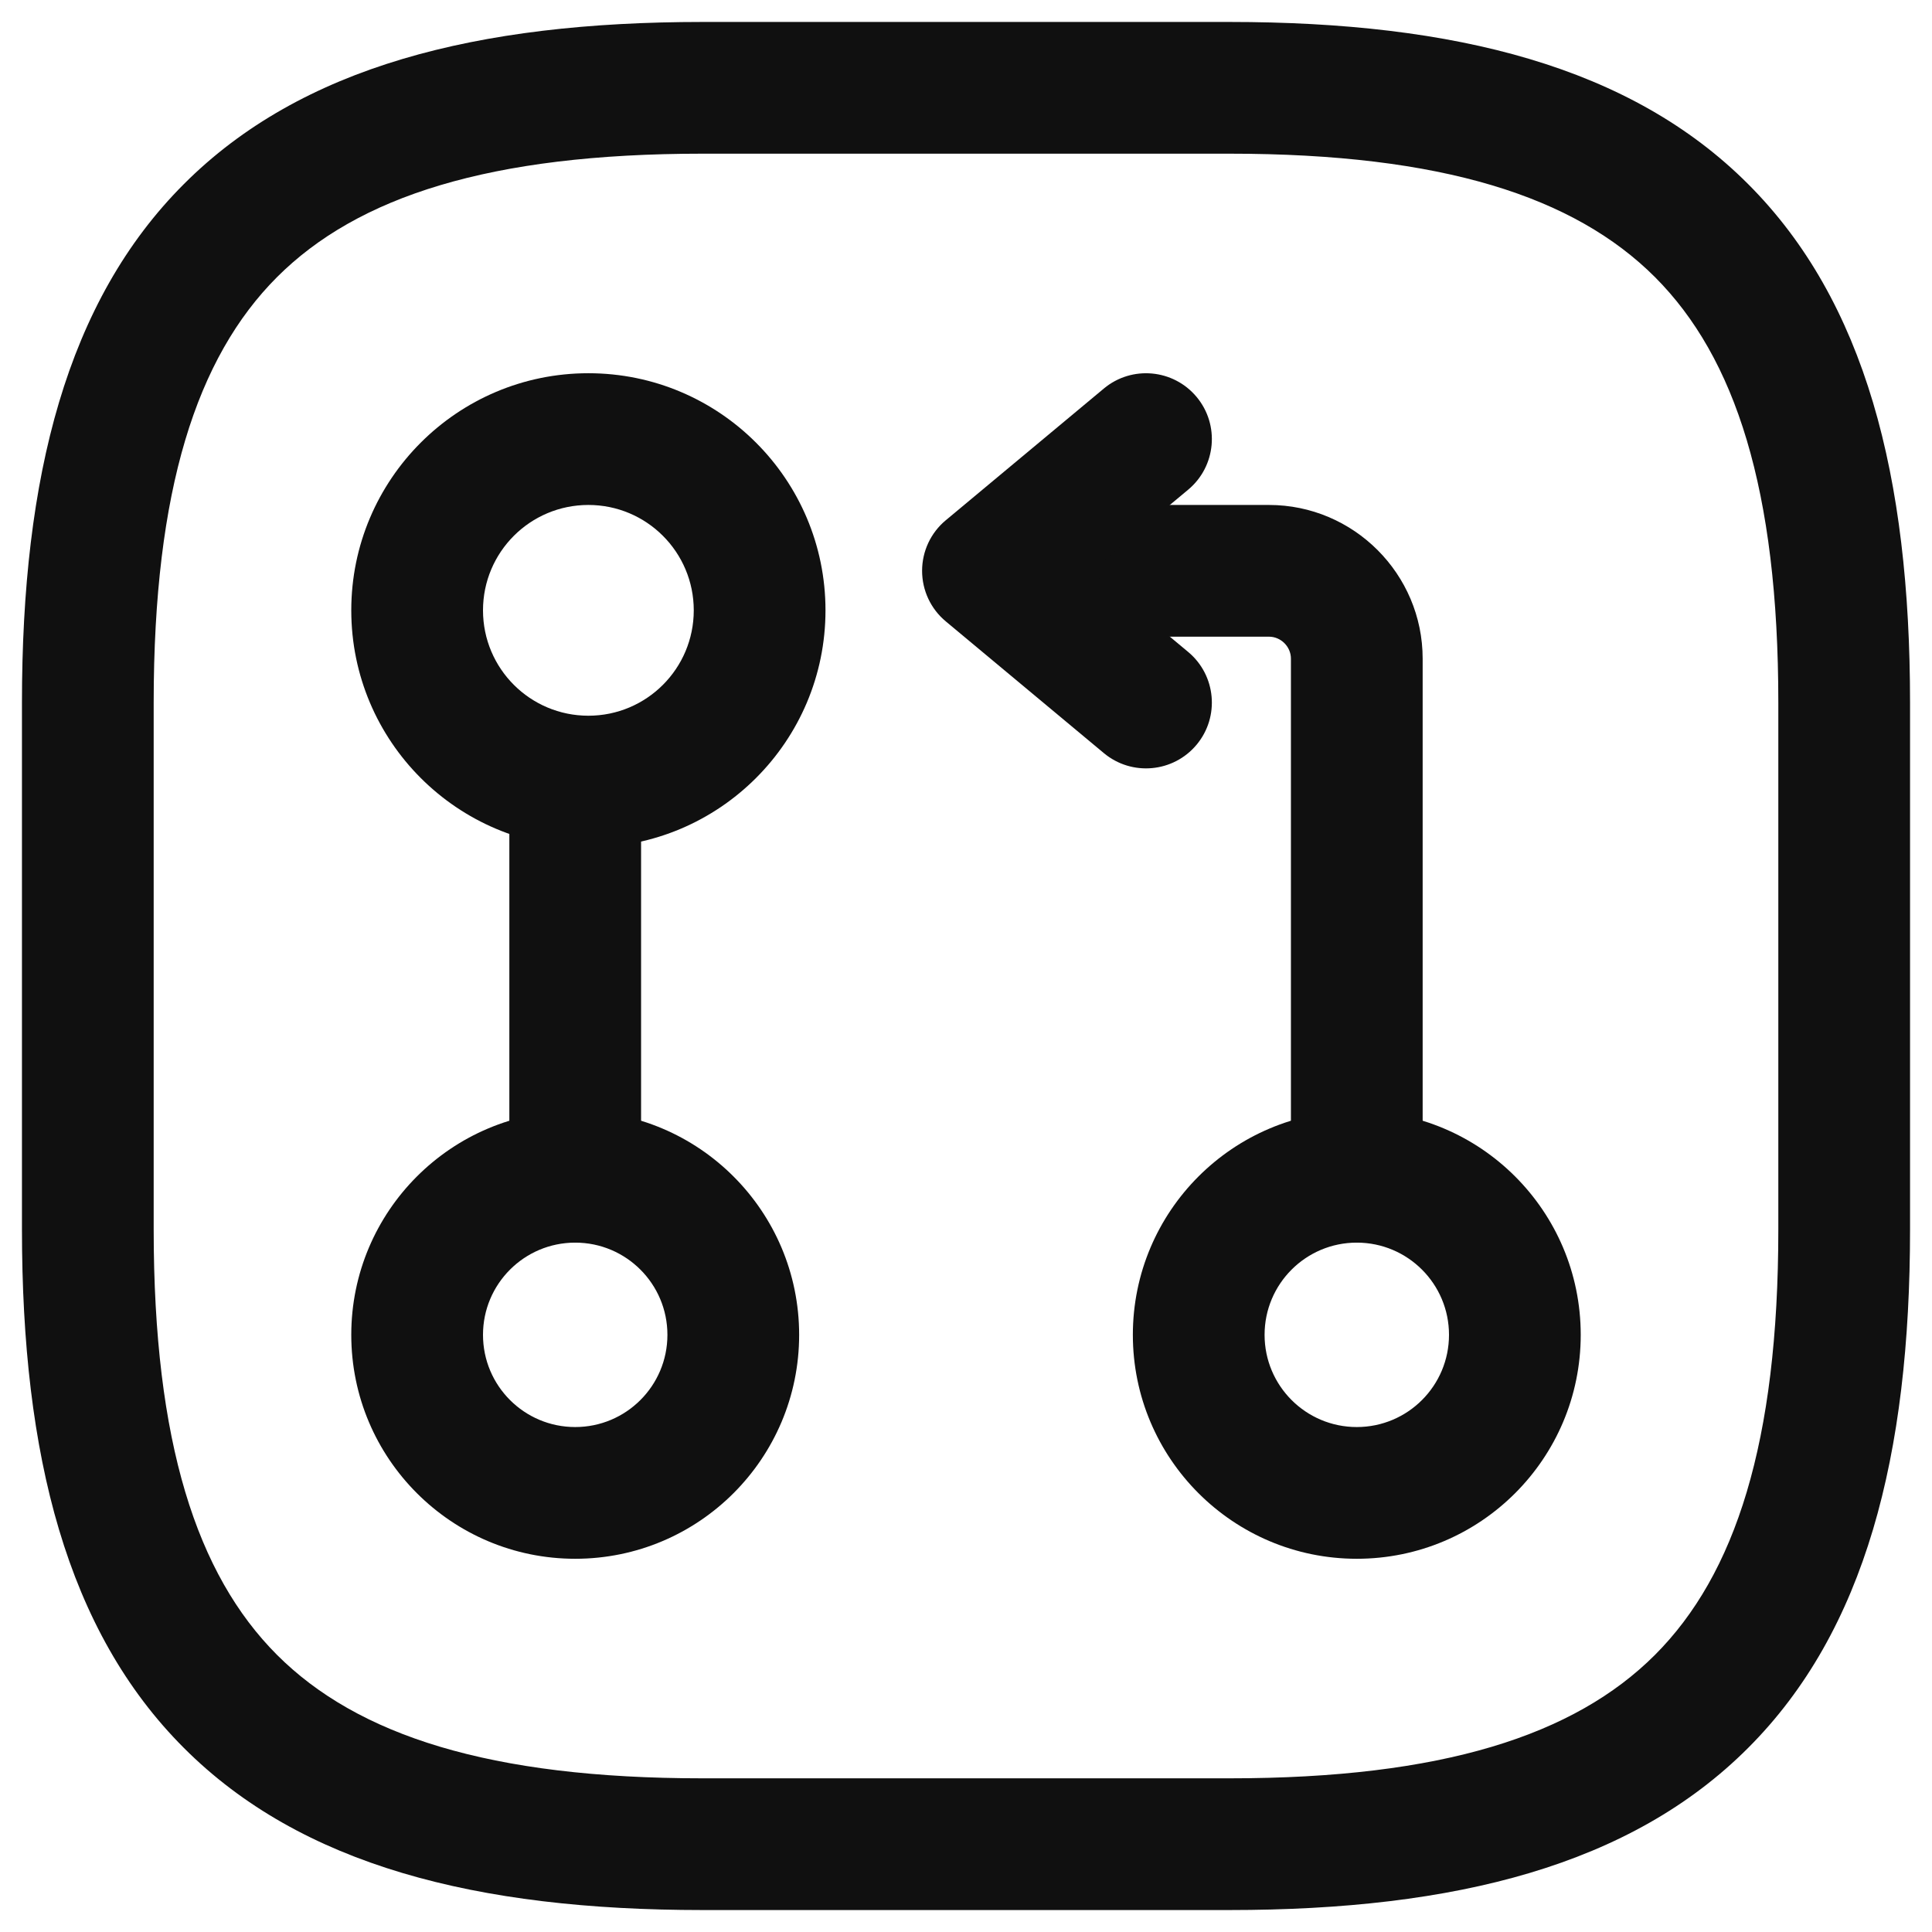 <svg width="22" height="22" viewBox="0 0 22 22" fill="none" xmlns="http://www.w3.org/2000/svg">
<path fill-rule="evenodd" clip-rule="evenodd" d="M10.8 6.5C10.8 6.086 11.136 5.75 11.55 5.75H14.45C15.414 5.75 16.2 6.536 16.2 7.5V13.4C16.2 13.814 15.864 14.15 15.45 14.15C15.036 14.15 14.7 13.814 14.7 13.4V7.5C14.7 7.364 14.586 7.25 14.45 7.25H11.55C11.136 7.25 10.8 6.914 10.8 6.5Z" fill="#101010"/>
<path fill-rule="evenodd" clip-rule="evenodd" d="M13.626 4.52C13.891 4.838 13.848 5.311 13.53 5.576L12.421 6.5L13.53 7.424C13.848 7.689 13.891 8.162 13.626 8.48C13.361 8.798 12.888 8.841 12.57 8.576L10.77 7.076C10.599 6.934 10.5 6.723 10.5 6.5C10.5 6.277 10.599 6.066 10.77 5.924L12.57 4.424C12.888 4.159 13.361 4.202 13.626 4.52Z" fill="#101010"/>
<path fill-rule="evenodd" clip-rule="evenodd" d="M6.55 8.45C6.964 8.45 7.3 8.786 7.3 9.2V13.4C7.3 13.814 6.964 14.15 6.55 14.15C6.136 14.15 5.8 13.814 5.8 13.4V9.2C5.8 8.786 6.136 8.45 6.55 8.45Z" fill="#101010"/>
<path fill-rule="evenodd" clip-rule="evenodd" d="M6.7 5.75C6.037 5.75 5.5 6.287 5.5 6.95C5.5 7.613 6.037 8.15 6.7 8.15C7.363 8.15 7.9 7.613 7.9 6.95C7.9 6.287 7.363 5.75 6.7 5.75ZM4 6.95C4 5.459 5.209 4.25 6.7 4.25C8.191 4.25 9.4 5.459 9.4 6.95C9.4 8.441 8.191 9.65 6.7 9.65C5.209 9.65 4 8.441 4 6.95Z" fill="#101010"/>
<path fill-rule="evenodd" clip-rule="evenodd" d="M6.55 14.15C5.97 14.15 5.5 14.62 5.5 15.2C5.5 15.78 5.97 16.25 6.55 16.25C7.13 16.25 7.6 15.78 7.6 15.2C7.6 14.62 7.13 14.15 6.55 14.15ZM4 15.2C4 13.792 5.142 12.65 6.55 12.65C7.958 12.65 9.1 13.792 9.1 15.2C9.1 16.608 7.958 17.75 6.55 17.75C5.142 17.75 4 16.608 4 15.2Z" fill="#101010"/>
<path fill-rule="evenodd" clip-rule="evenodd" d="M15.45 14.15C14.87 14.15 14.4 14.62 14.4 15.2C14.4 15.78 14.87 16.25 15.45 16.25C16.03 16.25 16.5 15.78 16.5 15.2C16.5 14.62 16.03 14.15 15.45 14.15ZM12.9 15.2C12.9 13.792 14.042 12.65 15.45 12.65C16.859 12.65 18 13.792 18 15.2C18 16.608 16.859 17.75 15.45 17.75C14.042 17.75 12.9 16.608 12.9 15.2Z" fill="#101010"/>
<path fill-rule="evenodd" clip-rule="evenodd" d="M2.095 2.095C3.429 0.76 5.426 0.25 8 0.25H14C16.574 0.25 18.571 0.76 19.905 2.095C21.24 3.429 21.75 5.426 21.75 8V14C21.75 16.574 21.24 18.571 19.905 19.905C18.571 21.24 16.574 21.75 14 21.75H8C5.426 21.75 3.429 21.24 2.095 19.905C0.76 18.571 0.25 16.574 0.25 14V8C0.25 5.426 0.76 3.429 2.095 2.095ZM3.155 3.155C2.24 4.071 1.75 5.574 1.75 8V14C1.75 16.426 2.24 17.929 3.155 18.845C4.071 19.76 5.574 20.25 8 20.25H14C16.426 20.25 17.929 19.76 18.845 18.845C19.76 17.929 20.25 16.426 20.25 14V8C20.25 5.574 19.76 4.071 18.845 3.155C17.929 2.24 16.426 1.75 14 1.75H8C5.574 1.75 4.071 2.24 3.155 3.155Z" fill="#101010"/>
</svg>

